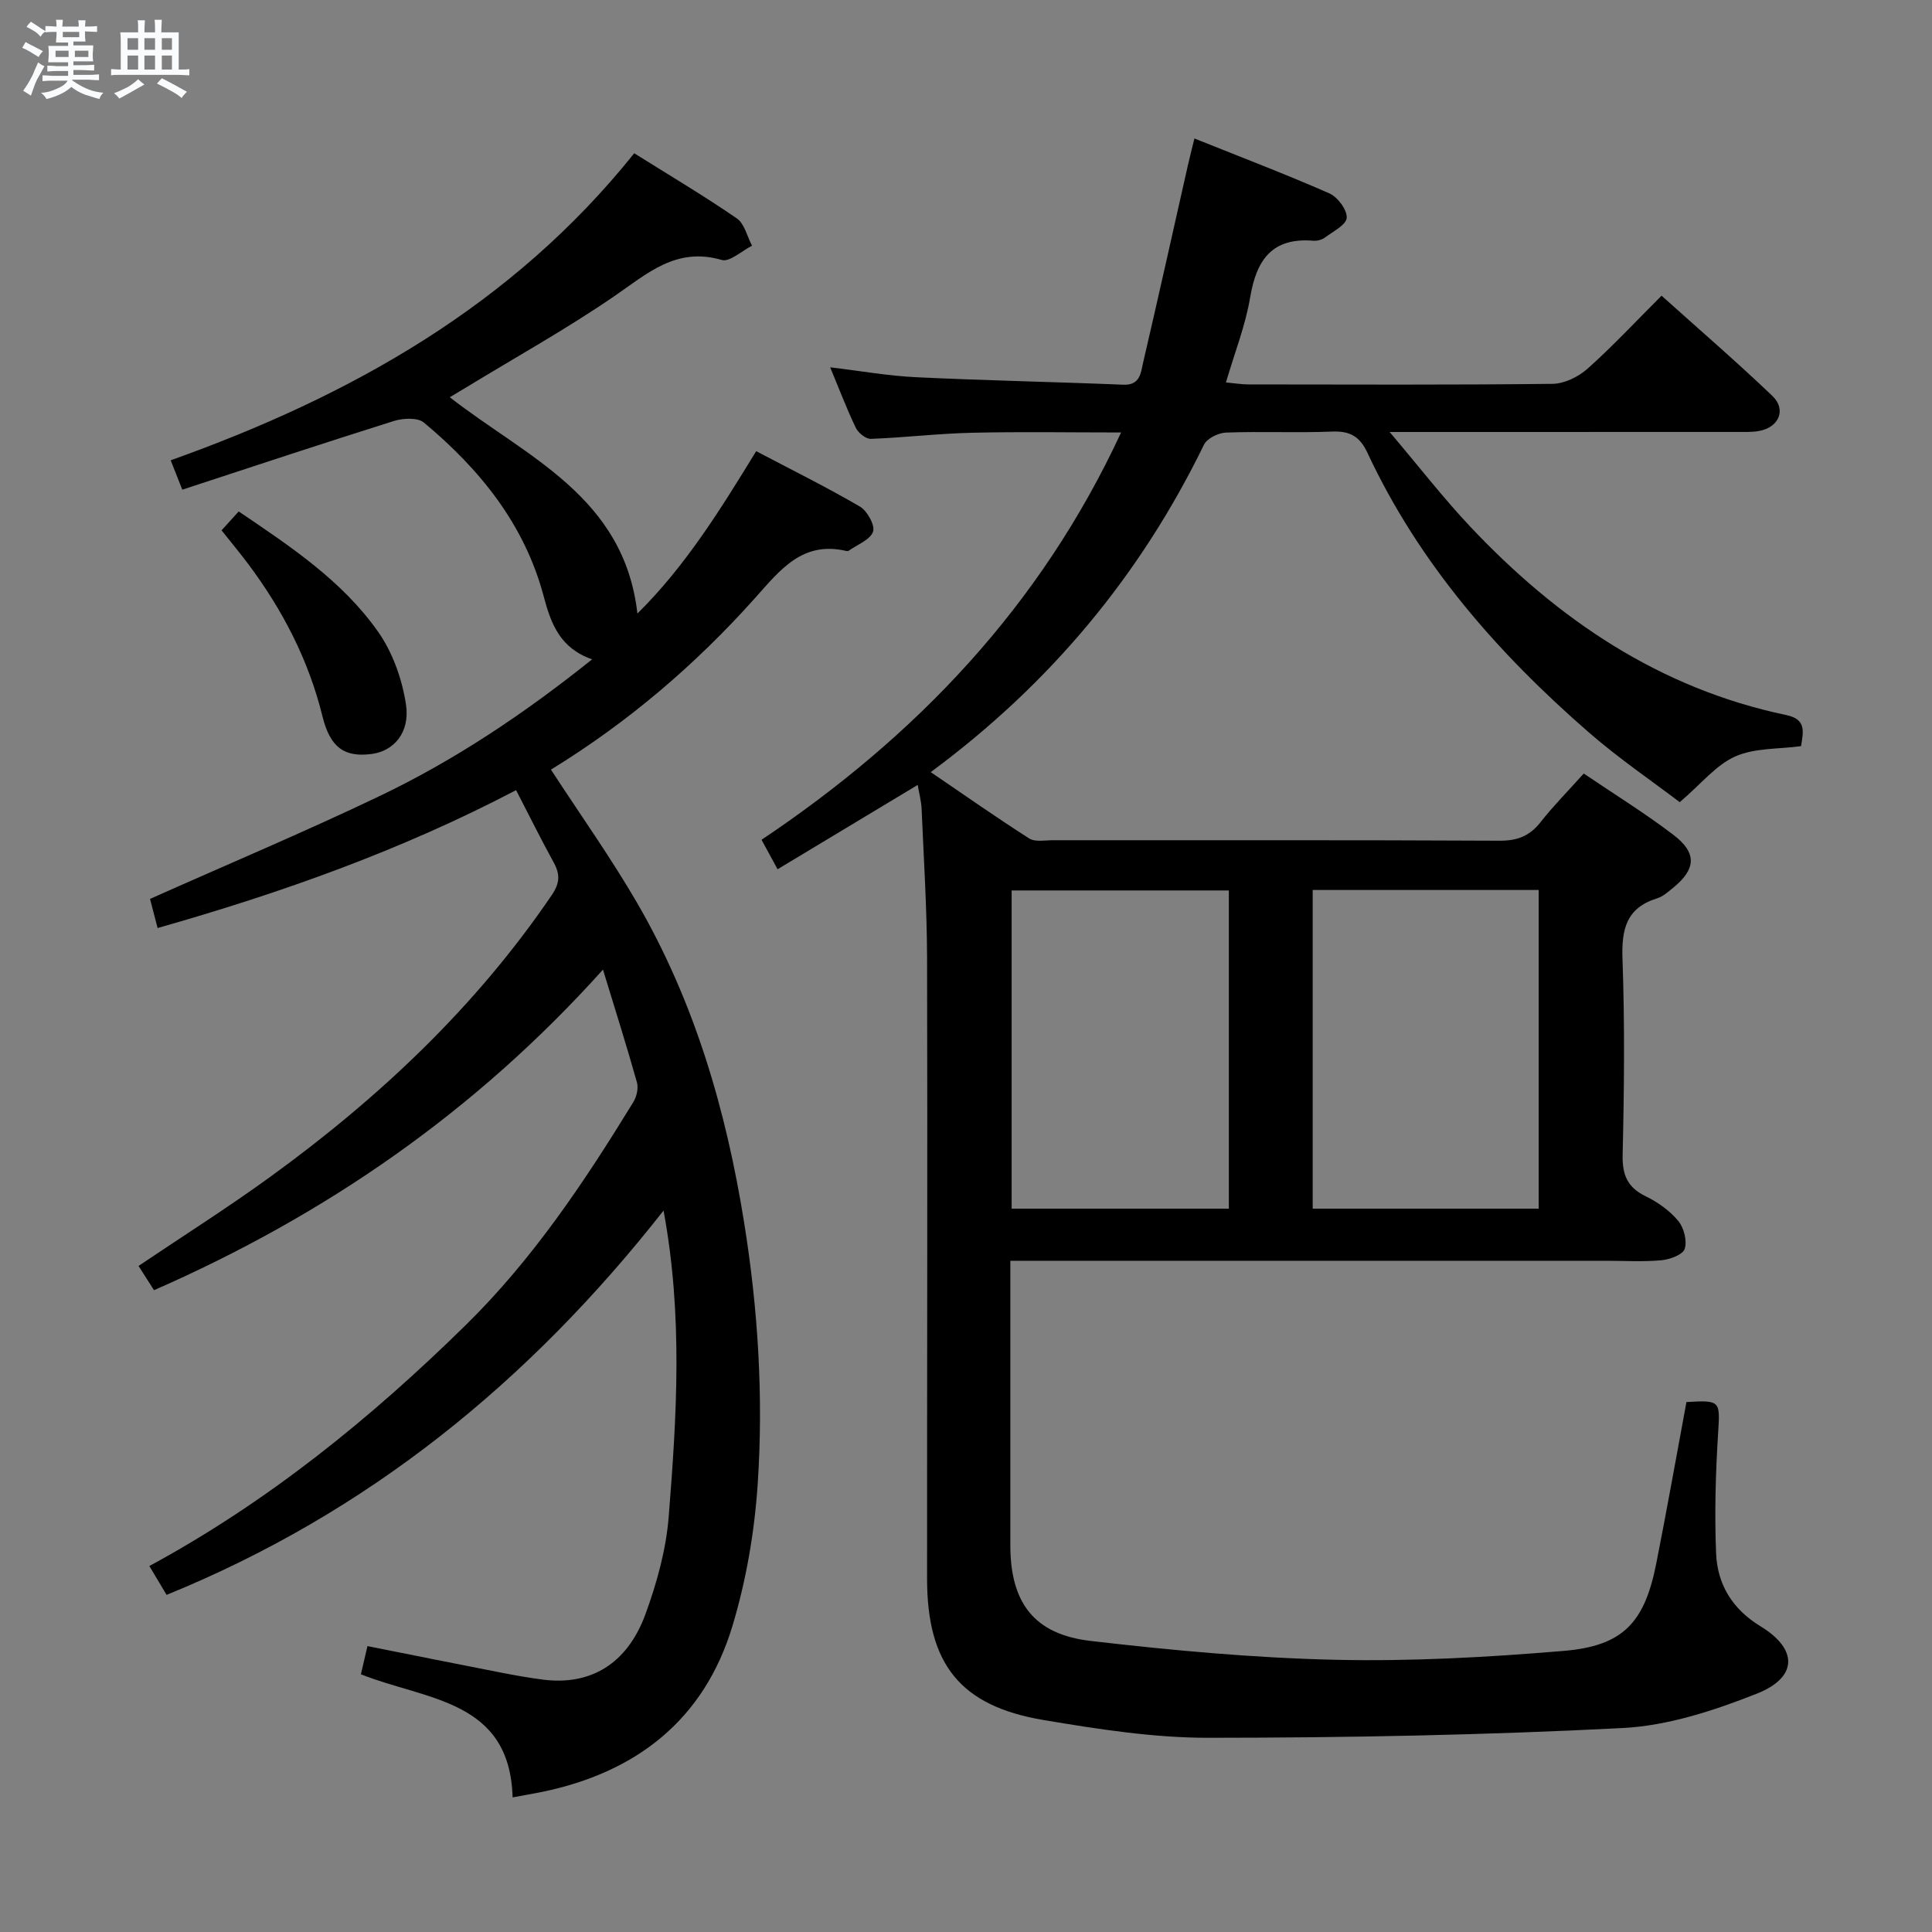 <svg enable-background="new 0 0 400 400" viewBox="0 0 400 400" xmlns="http://www.w3.org/2000/svg"><rect x="0" y="0" width="400" height="400" fill="#808080" stroke="none"/><path d="m6.8 9.5c.6.3 1.3.7 2.1 1.1-.4.4-.7.8-.9 1.2-.7-.4-1.3-.8-1.8-1.1s-1.1-.6-1.6-.8c.2-.4.5-.8.7-1.2.4.2.8.5 1.5.8zm.9 6.9c-.3.6-.5 1.1-.7 1.7s-.4 1.1-.6 1.7c-.6-.4-1.1-.7-1.6-1 .7-1 1.2-1.8 1.5-2.4.3-.5.6-1.1.8-1.7.3-.6.5-1.2.8-1.8.3.3.8.6 1.3.8-.7 1.3-1.2 2.2-1.5 2.7zm.1-11c.4.3 1 .7 1.7 1.1-.5.2-.8.6-1.1 1.1-.5-.6-1-1-1.4-1.2s-.9-.6-1.5-.8c.2-.4.5-.7.9-1.1.5.3.9.6 1.4.9zm10.5 13.1c1 .4 2 .6 3.1.7-.4.4-.7.8-.8 1.3-.9-.2-1.9-.6-3-.9-1-.4-2-.9-2.8-1.6-.5.4-1.1.9-1.9 1.3s-1.9.9-3.3 1.2c-.1-.3-.5-.8-1.1-1.3 1 0 2.1-.3 3.2-.8 1.2-.5 1.9-1 2.3-1.7h-3.2c-.4 0-1 0-2 .1v-1.2c1 0 1.7.1 2 .1h3.3v-1h-2.3c-.2 0-.9 0-2 .1v-1.2c1.2 0 1.9.1 2 .1h2.3v-.8h-4.1c0-.7.1-1.2.1-1.6 0-.5 0-1.1-.1-1.8h4.1v-.7h-2.5c0-.6.1-1.1.1-1.6v-.6h-.5c-.4 0-1 0-1.8.1v-1.3c1.2 0 1.9.1 2.1.1h.2c0-.3 0-.8-.1-1.4h1.4c0 .6-.1 1-.1 1.4h3.4c0-.4 0-.8-.1-1.3h1.5c0 .4-.1.9-.1 1.3.7 0 1.5 0 2.5-.1v1.2c-1 0-1.8-.1-2.5-.1v.6c0 .3 0 .8.1 1.5h-2.5v.8h4.1c0 .7-.1 1.3-.1 1.8s0 1 .1 1.5h-4.1v.8h1.4c.8 0 1.8 0 2.9-.1v1.2c-1 0-1.9-.1-2.8-.1h-1.5v1h3.2c.3 0 1 0 2.1-.1v1.2c-1.1 0-1.8-.1-2.1-.1h-3.4l-.1.1c1.4 1 2.4 1.5 3.4 1.9zm-4.1-6.7v-1.3h-2.7v1.3zm2.2-4.1v-1.1h-3.4v1.1zm1.9 4.1v-1.3h-2.8v1.3z" fill="#fafbfc"/><path d="m37 6.7v2.3 5.4c1 0 1.8 0 2.2-.1v1.3c-.6 0-1.5-.1-2.5-.1h-11.9c-.7 0-1.3 0-1.8.1v-1.3c.5 0 1.1.1 2 .1v-5.2c0-1 0-1.8-.1-2.5h3.7c0-1.3 0-2.1-.1-2.5h1.5c0 .4-.1 1.3-.1 2.5h2.2c0-1.2 0-2.1-.1-2.6h1.5c0 .4-.1 1.3-.1 2.6zm-12.3 13.7c-.3-.4-.7-.8-1.1-1.1 1.1-.4 2.1-.9 2.9-1.3.8-.5 1.5-1 2.1-1.6.4.4.9.8 1.3 1.1-2.5 1.4-4.2 2.4-5.2 2.9zm3.9-10.1v-2.4h-2.2v2.4zm0 4.1v-2.9h-2.2v2.9zm3.5-4.1v-2.4h-2.2v2.4zm0 4.1v-2.9h-2.2v2.9zm.4 2.9 1-1.1c.6.3 1.4.7 2.5 1.3s2 1.1 2.7 1.5c-.4.4-.8.8-1.1 1.3-.8-.8-2.5-1.7-5.1-3zm3.1-7v-2.4h-2.1v2.4zm0 4.1v-2.9h-2.1v2.9z" fill="#fafbfc"/><g fill="#000001"><path d="m349.16 290.28c7.08-.43 6.97-.2 6.56 6.37-.52 8.3-.76 16.65-.42 24.95.26 6.44 3.36 11.55 9.19 15.1 7.79 4.75 7.77 10.59-.8 13.97-8.83 3.49-18.36 6.62-27.73 7.1-28.56 1.47-57.19 2.01-85.8 2.02-11.38.01-22.85-1.79-34.12-3.68-17.25-2.9-24.09-11.57-24.1-29.25-.02-42.83.11-85.65 0-128.48-.03-10.31-.69-20.61-1.13-30.91-.07-1.61-.52-3.21-.81-4.96-9.82 5.91-19.31 11.62-29.01 17.46-1.31-2.4-2.16-3.97-3.32-6.1 31.95-21.4 57.73-48.29 74.44-84.33-10.75 0-20.84-.18-30.93.06-6.97.16-13.91 1-20.88 1.26-1.04.04-2.61-1.24-3.12-2.3-1.87-3.88-3.39-7.92-5.3-12.51 6.25.74 12.03 1.78 17.84 2.05 14.28.69 28.58.96 42.86 1.55 3.51.14 3.61-2.48 4.09-4.57 3.16-13.57 6.18-27.18 9.25-40.77.4-1.76.85-3.51 1.37-5.64 9.55 3.83 18.84 7.37 27.93 11.36 1.72.76 3.7 3.4 3.6 5.06-.09 1.47-2.85 2.85-4.54 4.11-.62.46-1.6.7-2.38.64-8.51-.7-11.76 3.94-13.06 11.69-.97 5.82-3.2 11.43-5.02 17.65 1.83.17 3.23.41 4.63.41 21 .02 42 .12 62.99-.12 2.46-.03 5.37-1.46 7.26-3.15 5.2-4.64 9.96-9.76 15.31-15.1 7.72 6.94 15.51 13.65 22.94 20.75 2.96 2.83 1.36 6.53-2.77 7.26-1.62.29-3.32.19-4.98.2-21.5.01-42.99.01-64.49.01-1.77 0-3.54 0-7 0 6.26 7.39 11.21 13.79 16.74 19.65 18.08 19.17 39.16 33.47 65.4 38.96 4.25.89 3.47 3.56 3.04 6.43-4.59.63-9.56.34-13.62 2.13-3.96 1.75-6.99 5.62-11.5 9.47-5.59-4.26-12.54-8.98-18.84-14.46-18.86-16.41-35.13-34.98-45.82-57.88-1.57-3.36-3.61-4.54-7.29-4.39-7.32.3-14.67-.06-21.99.21-1.59.06-3.93 1.21-4.56 2.51-13.16 27-31.76 49.44-56.57 67.79 7.01 4.77 13.6 9.4 20.38 13.73 1.22.78 3.25.37 4.9.37 30.83.02 61.66-.06 92.49.1 3.7.02 6.24-.98 8.49-3.85 2.66-3.38 5.71-6.46 8.94-10.06 6.31 4.28 12.68 8.21 18.59 12.72 4.9 3.74 4.64 7.09-.08 10.93-1.03.84-2.1 1.81-3.32 2.19-6.4 1.98-7.39 6.42-7.17 12.57.48 13.48.35 27 .03 40.49-.1 4.23.99 6.79 4.82 8.65 2.49 1.21 4.94 2.97 6.69 5.07 1.18 1.42 1.87 4.11 1.34 5.79-.38 1.21-3.07 2.2-4.82 2.36-3.8.35-7.66.11-11.49.11-38.99 0-77.99 0-116.98 0-1.95 0-3.89 0-6.33 0v22.44c0 12.16-.01 24.33 0 36.49.01 11.83 4.87 18.42 16.64 19.78 16.81 1.95 33.72 3.52 50.62 3.9 15.76.36 31.6-.52 47.32-1.84 12.28-1.03 16.71-5.85 19.13-17.99 2.2-11.08 4.16-22.18 6.27-33.53zm-30.59-106.02c-15.89 0-31.18 0-46.79 0v65.98h46.79c0-22.08 0-43.82 0-65.98zm-109.12.1v65.88h44.97c0-22.17 0-44.03 0-65.88-15.18 0-29.94 0-44.97 0z"/><path d="m114.07 159.34c6.16 9.47 12.43 18.27 17.83 27.58 11.89 20.5 18.43 42.89 22.16 66.17 2.89 17.97 4.02 36.1 2.81 54.22-.66 9.85-2.37 19.84-5.21 29.28-5.86 19.49-19.92 30.42-39.6 34.44-1.78.36-3.58.66-5.93 1.1-.57-20.31-17.91-20.09-31.41-25.49.42-1.79.85-3.62 1.36-5.83 9.4 1.87 18.45 3.69 27.52 5.46 2.93.57 5.87 1.1 8.83 1.48 9.81 1.24 17.41-3.21 21.2-13.54 2.37-6.48 4.28-13.38 4.82-20.22 1.64-20.7 2.99-41.46-1.07-63.35-27.87 35.47-61.22 62.6-102.89 79.56-1.15-1.92-2.28-3.82-3.57-5.97 24.59-13.32 45.82-30.56 65.5-49.88 13.91-13.66 24.6-29.69 34.7-46.17.69-1.12 1.09-2.87.75-4.08-2.1-7.5-4.46-14.92-7.03-23.35-26.38 29.36-57.33 50.75-92.95 66.37-1.01-1.59-2.05-3.21-3.21-5.02 9.22-6.21 18.44-12.04 27.25-18.43 22.51-16.33 42.55-35.17 58.29-58.33 1.7-2.5 1.77-4.3.43-6.75-2.62-4.77-5.04-9.65-7.8-15-23.8 12.47-48.57 21.26-74.22 28.55-.64-2.47-1.17-4.51-1.57-6.03 16.01-7.14 31.89-13.82 47.42-21.24 15.63-7.46 29.99-17.06 44.11-28.36-6.63-2.31-8.52-7.36-10.02-13.03-3.95-14.9-13.22-26.34-24.81-35.99-1.3-1.08-4.31-.92-6.21-.33-14.55 4.57-29.03 9.38-43.81 14.22-.95-2.4-1.54-3.89-2.4-6.08 37.29-13.31 70.75-32.05 95.97-63.57 7.3 4.58 14.43 8.8 21.24 13.49 1.59 1.09 2.13 3.72 3.15 5.65-2.11 1.06-4.62 3.43-6.28 2.95-9.44-2.76-15.44 2.85-22.32 7.56-9.86 6.76-20.35 12.59-30.57 18.82-1.11.68-2.23 1.33-3.41 2.04 15.82 12.37 36.09 20.49 38.85 44.79 9.92-9.81 17.11-21.4 24.59-33.62 7.27 3.83 14.52 7.41 21.49 11.48 1.51.88 3.17 3.91 2.7 5.2-.62 1.7-3.27 2.67-5.05 3.94-.12.08-.34.08-.49.04-9.07-2.13-13.7 3.94-18.86 9.72-12.34 13.82-26.37 25.79-42.28 35.55z"/><path d="m45.87 109.8c1.34-1.48 2.33-2.57 3.55-3.91 10.71 7.25 21.47 14.36 28.91 24.98 2.99 4.27 4.93 9.78 5.72 14.97.89 5.84-2.54 9.67-7.09 10.26-5.57.73-8.58-1.24-10.19-7.77-2.87-11.66-8.24-22.02-15.38-31.56-1.68-2.24-3.47-4.4-5.52-6.97z"/></g></svg>